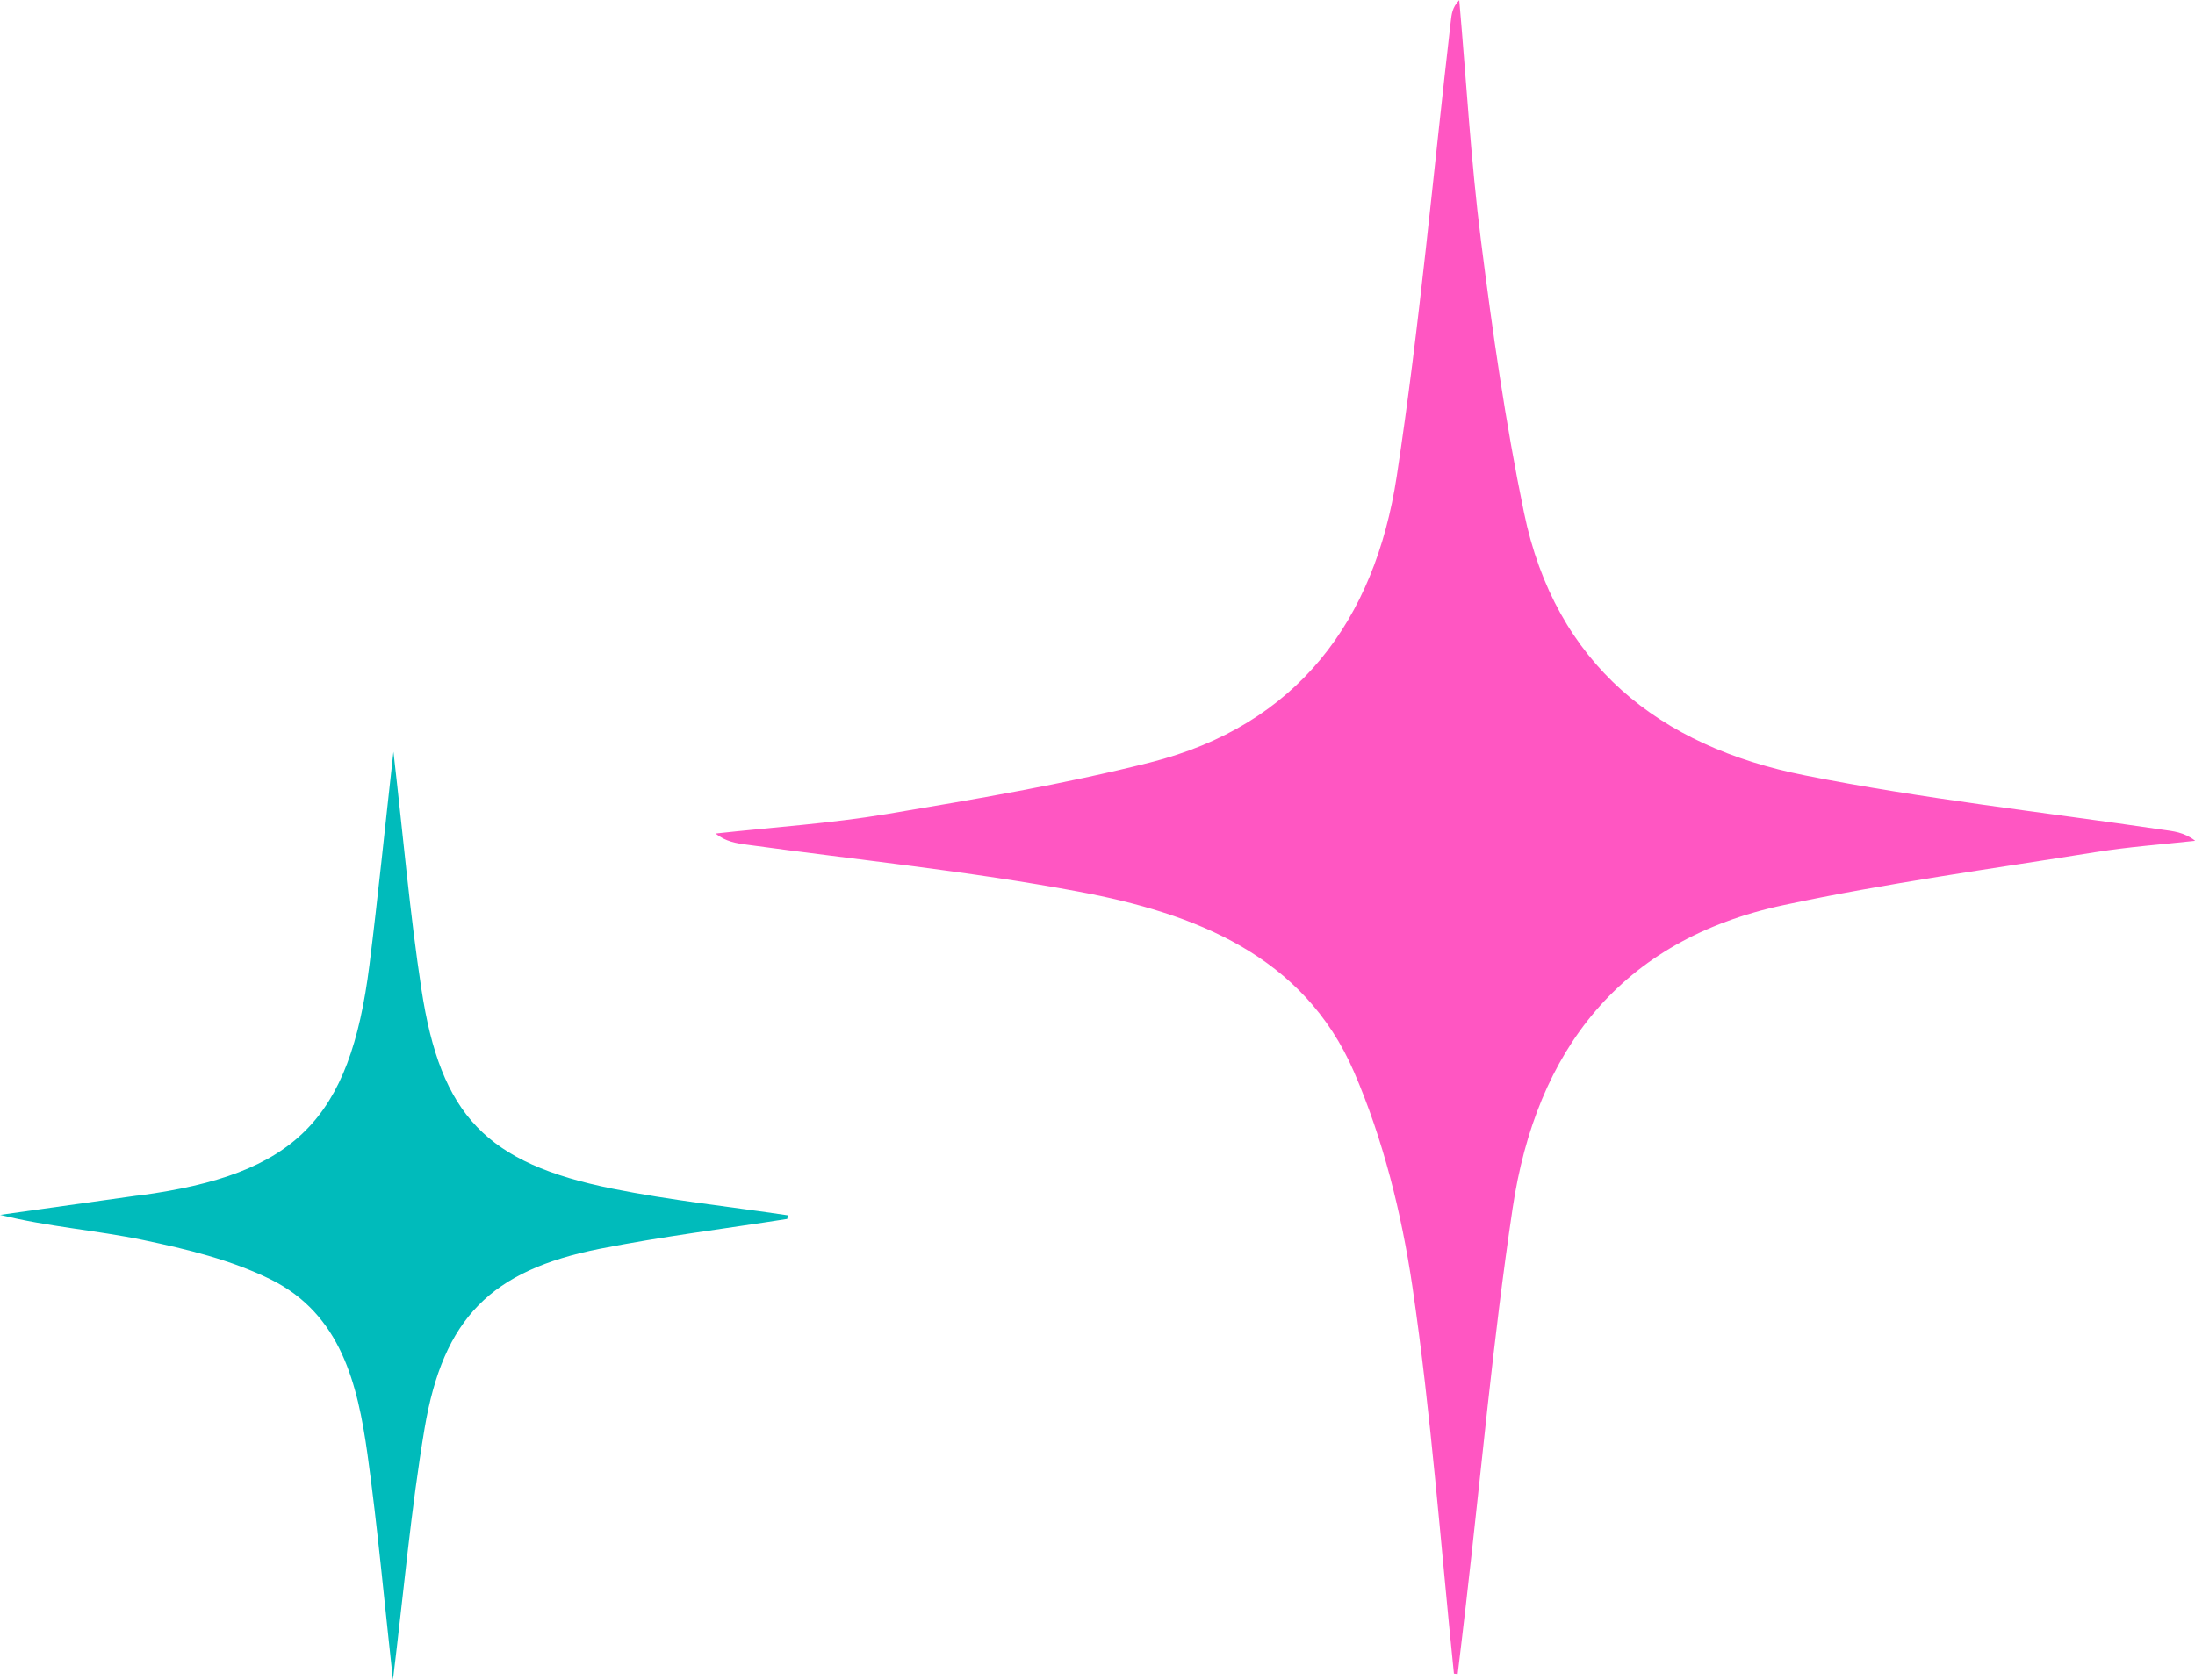 <?xml version="1.0" encoding="UTF-8"?><svg id="Calque_1" xmlns="http://www.w3.org/2000/svg" viewBox="0 0 181.15 138.68"><defs><style>.cls-1{fill:#0bb;}.cls-2{fill:#ff56c2;}</style></defs><path class="cls-2" d="M119.99,138.16c-1.1-10.66-1.87-21.37-3.43-31.97-.89-6.02-2.41-12.13-4.81-17.69-4.17-9.66-13.21-13.11-22.71-14.89-9.06-1.7-18.27-2.62-27.41-3.88-.86-.12-1.72-.24-2.58-.92,4.72-.52,9.47-.83,14.14-1.61,7.27-1.22,14.56-2.45,21.7-4.25,12.18-3.07,18.57-11.74,20.38-23.63,1.9-12.46,3.01-25.03,4.46-37.55.07-.58.11-1.16.7-1.76.58,6.62.96,13.26,1.79,19.84.95,7.51,2.02,15.04,3.55,22.45,2.59,12.56,11.17,19.32,23.19,21.71,9.74,1.94,19.65,3.03,29.49,4.48.89.13,1.78.19,2.72.92-2.75.3-5.51.5-8.24.94-8.59,1.38-17.24,2.55-25.74,4.37-13.42,2.86-20.42,11.99-22.36,25.06-1.62,10.84-2.59,21.78-3.85,32.68-.22,1.92-.45,3.83-.68,5.74-.1-.01-.19-.02-.29-.03Z"/><path class="cls-1" d="M64.94,100.63c-5.15.81-10.33,1.45-15.43,2.46-8.98,1.78-12.93,5.72-14.47,14.83-1.12,6.66-1.71,13.4-2.61,20.76-.73-6.62-1.27-12.64-2.1-18.62-.81-5.79-2.19-11.57-7.99-14.44-3.25-1.61-6.93-2.5-10.51-3.25-3.87-.81-7.86-1.09-11.82-2.08,3.74-.53,7.49-1.05,11.23-1.58.1-.01.2-.02.31-.03,12.8-1.72,17.33-6.22,18.94-19.01.7-5.58,1.26-11.18,1.98-17.61.82,7.1,1.36,13.38,2.31,19.6,1.59,10.44,5.36,14.37,15.77,16.47,4.78.96,9.66,1.48,14.49,2.2-.03.1-.05.21-.08.31Z"/></svg>